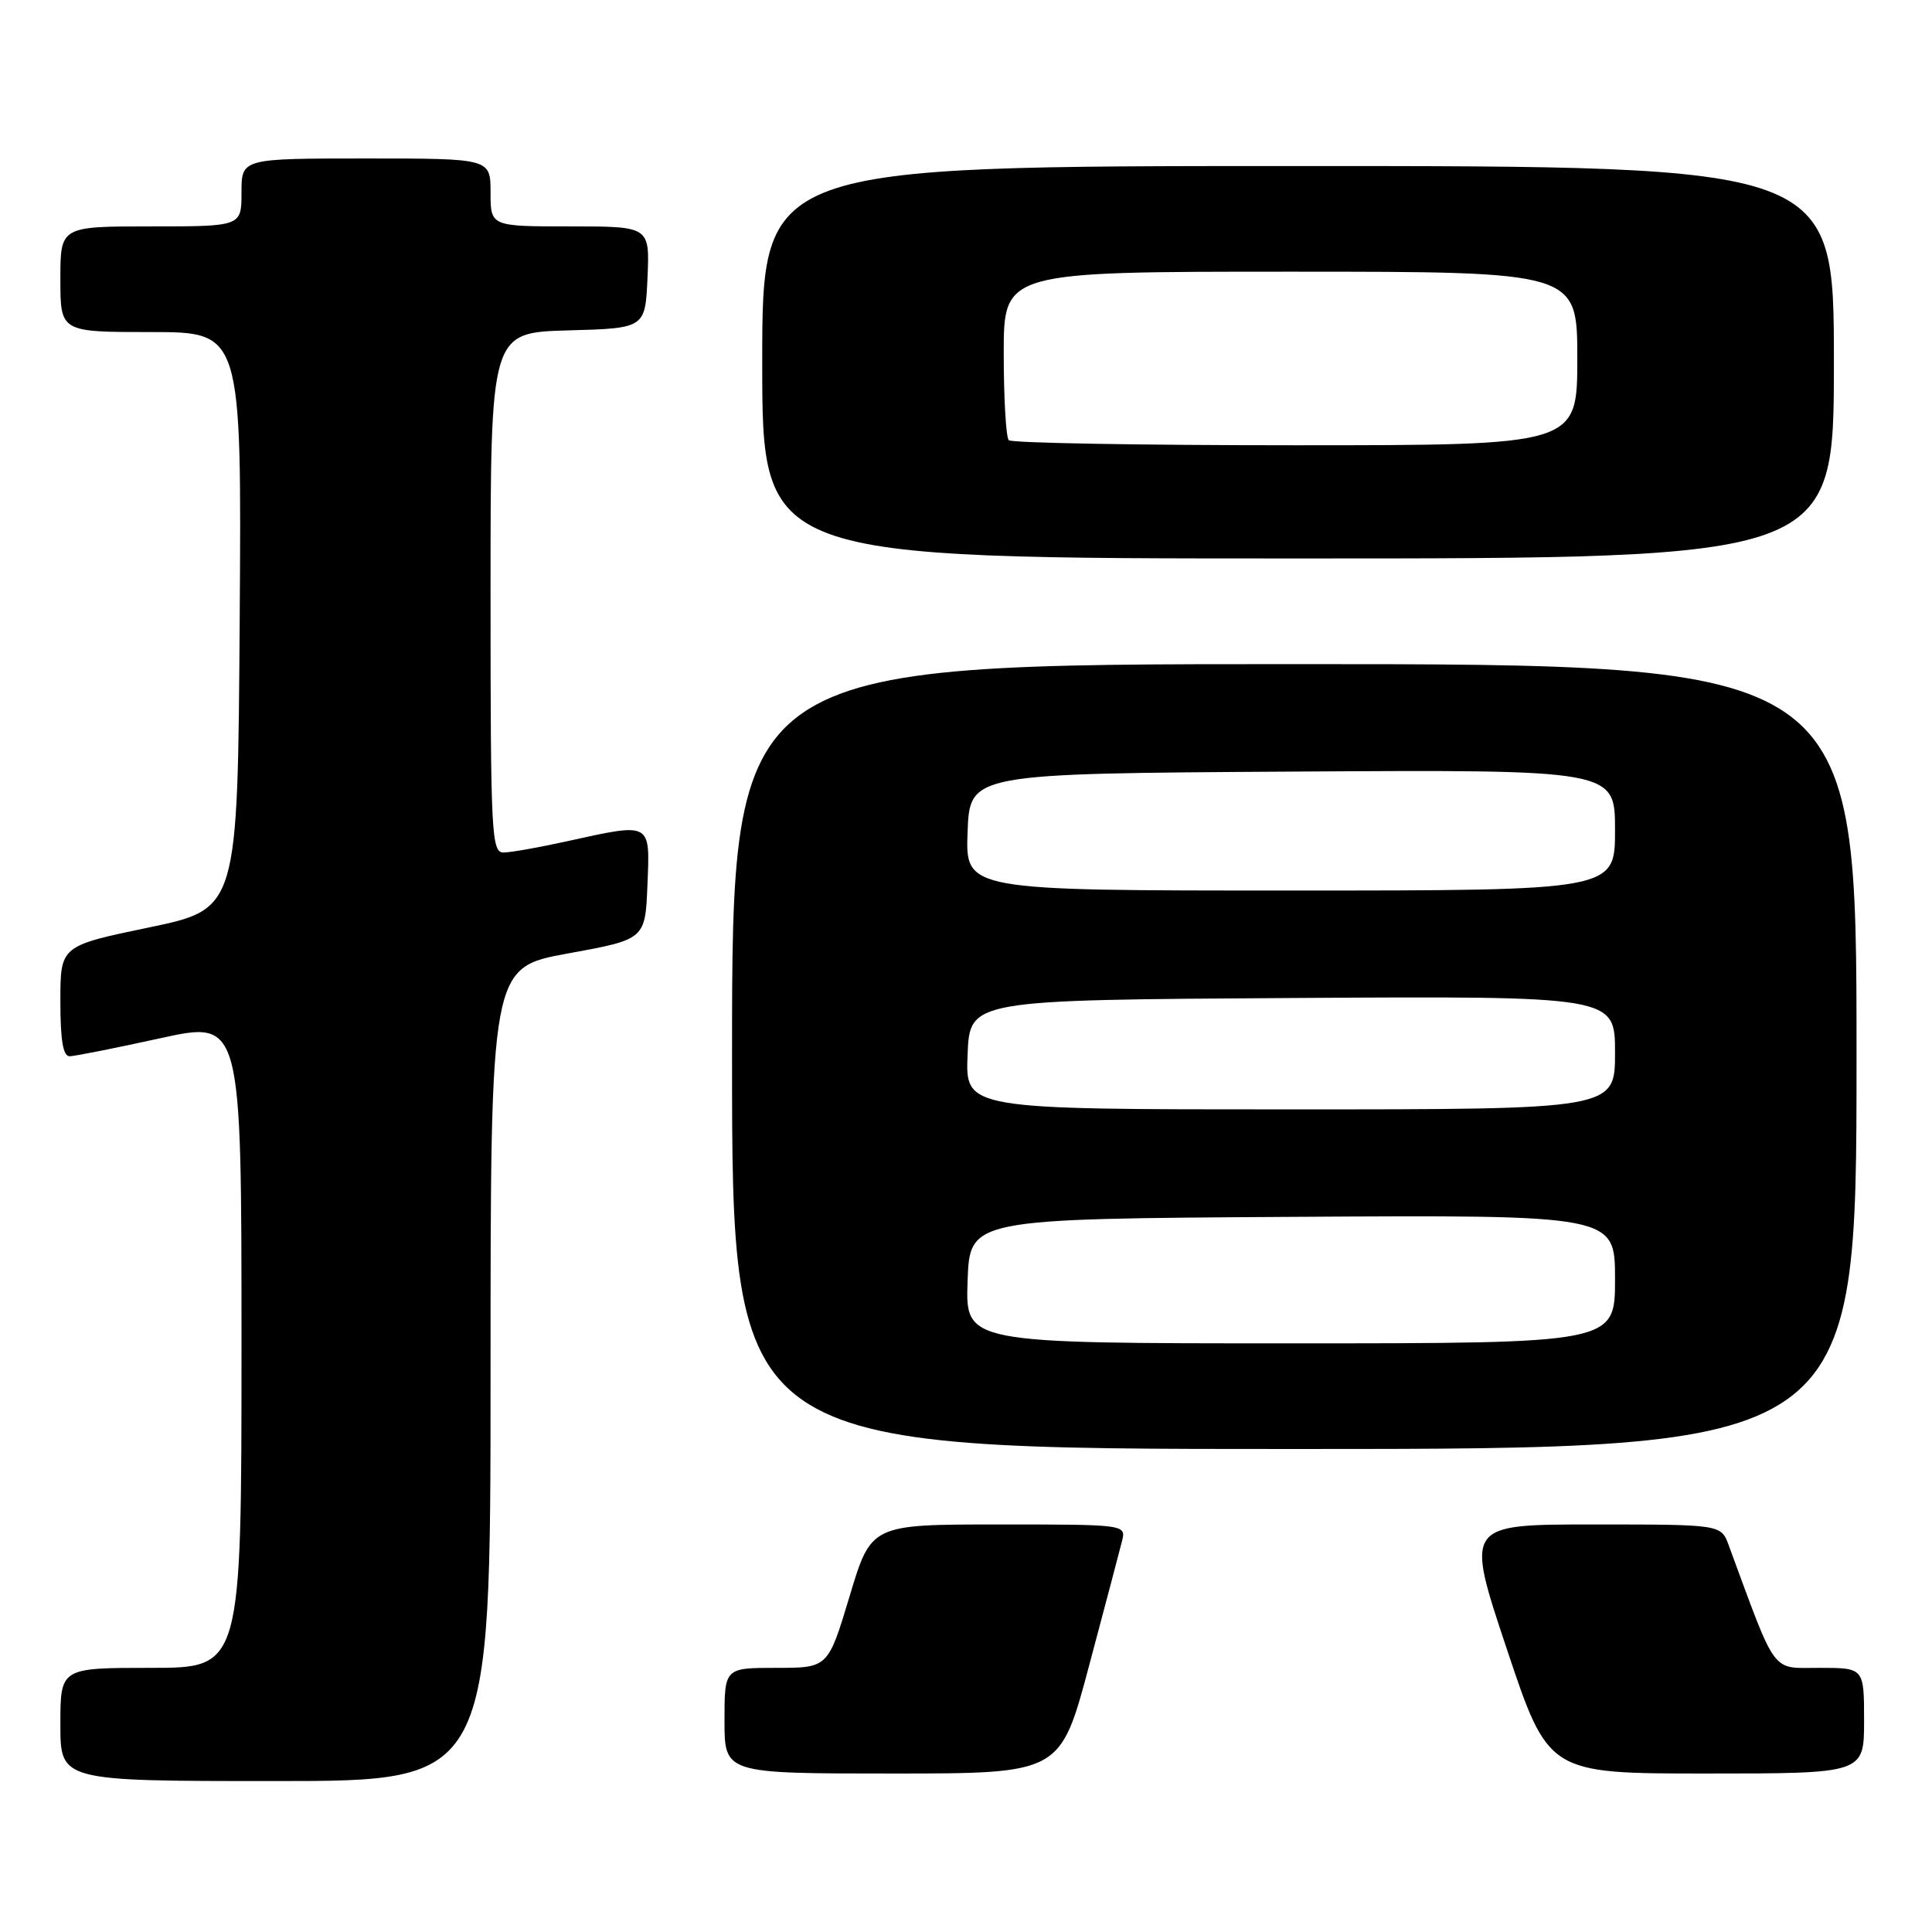 <?xml version="1.0" encoding="UTF-8" standalone="no"?>
<!DOCTYPE svg PUBLIC "-//W3C//DTD SVG 1.1//EN" "http://www.w3.org/Graphics/SVG/1.1/DTD/svg11.dtd" >
<svg xmlns="http://www.w3.org/2000/svg" xmlns:xlink="http://www.w3.org/1999/xlink" version="1.1" viewBox="0 0 256 256">
 <g >
 <path fill="currentColor"
d=" M 65.00 182.10 C 65.00 128.20 65.00 128.20 75.25 126.34 C 85.50 124.47 85.50 124.47 85.79 117.24 C 86.13 108.85 86.40 108.99 75.00 111.50 C 71.42 112.29 67.71 112.95 66.75 112.96 C 65.12 113.00 65.00 110.71 65.00 78.53 C 65.00 44.07 65.00 44.07 75.25 43.78 C 85.50 43.50 85.50 43.50 85.80 36.75 C 86.09 30.00 86.09 30.00 75.55 30.00 C 65.00 30.00 65.00 30.00 65.00 25.50 C 65.00 21.00 65.00 21.00 48.50 21.00 C 32.00 21.00 32.00 21.00 32.00 25.50 C 32.00 30.00 32.00 30.00 20.00 30.00 C 8.00 30.00 8.00 30.00 8.00 37.00 C 8.00 44.00 8.00 44.00 20.01 44.00 C 32.02 44.00 32.02 44.00 31.76 82.22 C 31.50 120.44 31.50 120.44 19.75 122.89 C 8.00 125.33 8.00 125.33 8.00 132.67 C 8.00 137.89 8.36 139.99 9.25 139.96 C 9.94 139.94 15.34 138.87 21.25 137.57 C 32.00 135.21 32.00 135.21 32.00 178.11 C 32.00 221.00 32.00 221.00 20.00 221.00 C 8.00 221.00 8.00 221.00 8.00 228.50 C 8.00 236.00 8.00 236.00 36.50 236.00 C 65.00 236.00 65.00 236.00 65.00 182.10 Z  M 144.30 220.75 C 146.39 212.91 148.35 205.49 148.66 204.25 C 149.23 202.00 149.23 202.00 132.33 202.00 C 115.43 202.00 115.43 202.00 112.58 211.50 C 109.72 221.00 109.72 221.00 102.86 221.00 C 96.00 221.00 96.00 221.00 96.00 228.00 C 96.00 235.00 96.00 235.00 118.25 235.00 C 140.50 235.00 140.50 235.00 144.30 220.75 Z  M 247.00 228.00 C 247.00 221.00 247.00 221.00 241.09 221.00 C 234.61 221.00 235.50 222.20 229.06 204.75 C 228.05 202.00 228.05 202.00 211.10 202.00 C 194.15 202.00 194.15 202.00 199.66 218.50 C 205.17 235.00 205.17 235.00 226.09 235.00 C 247.00 235.00 247.00 235.00 247.00 228.00 Z  M 246.00 140.00 C 246.00 88.00 246.00 88.00 171.50 88.00 C 97.00 88.00 97.00 88.00 97.00 140.00 C 97.00 192.00 97.00 192.00 171.50 192.00 C 246.00 192.00 246.00 192.00 246.00 140.00 Z  M 243.00 48.00 C 243.00 22.00 243.00 22.00 172.00 22.00 C 101.00 22.00 101.00 22.00 101.00 48.00 C 101.00 74.00 101.00 74.00 172.00 74.00 C 243.00 74.00 243.00 74.00 243.00 48.00 Z  M 128.21 169.75 C 128.50 161.50 128.50 161.50 171.25 161.24 C 214.00 160.98 214.00 160.98 214.00 169.49 C 214.00 178.00 214.00 178.00 170.96 178.00 C 127.92 178.00 127.92 178.00 128.21 169.75 Z  M 128.21 139.75 C 128.50 132.50 128.50 132.50 171.25 132.24 C 214.00 131.98 214.00 131.98 214.00 139.49 C 214.00 147.00 214.00 147.00 170.96 147.00 C 127.91 147.00 127.91 147.00 128.21 139.75 Z  M 128.21 110.25 C 128.50 102.50 128.50 102.50 171.25 102.24 C 214.00 101.98 214.00 101.98 214.00 109.99 C 214.00 118.00 214.00 118.00 170.96 118.00 C 127.92 118.00 127.92 118.00 128.21 110.25 Z  M 133.67 58.33 C 133.30 57.97 133.00 52.79 133.00 46.83 C 133.00 36.00 133.00 36.00 171.00 36.00 C 209.00 36.00 209.00 36.00 209.00 47.50 C 209.00 59.00 209.00 59.00 171.67 59.00 C 151.13 59.00 134.03 58.70 133.67 58.33 Z "/>
</g>
</svg>